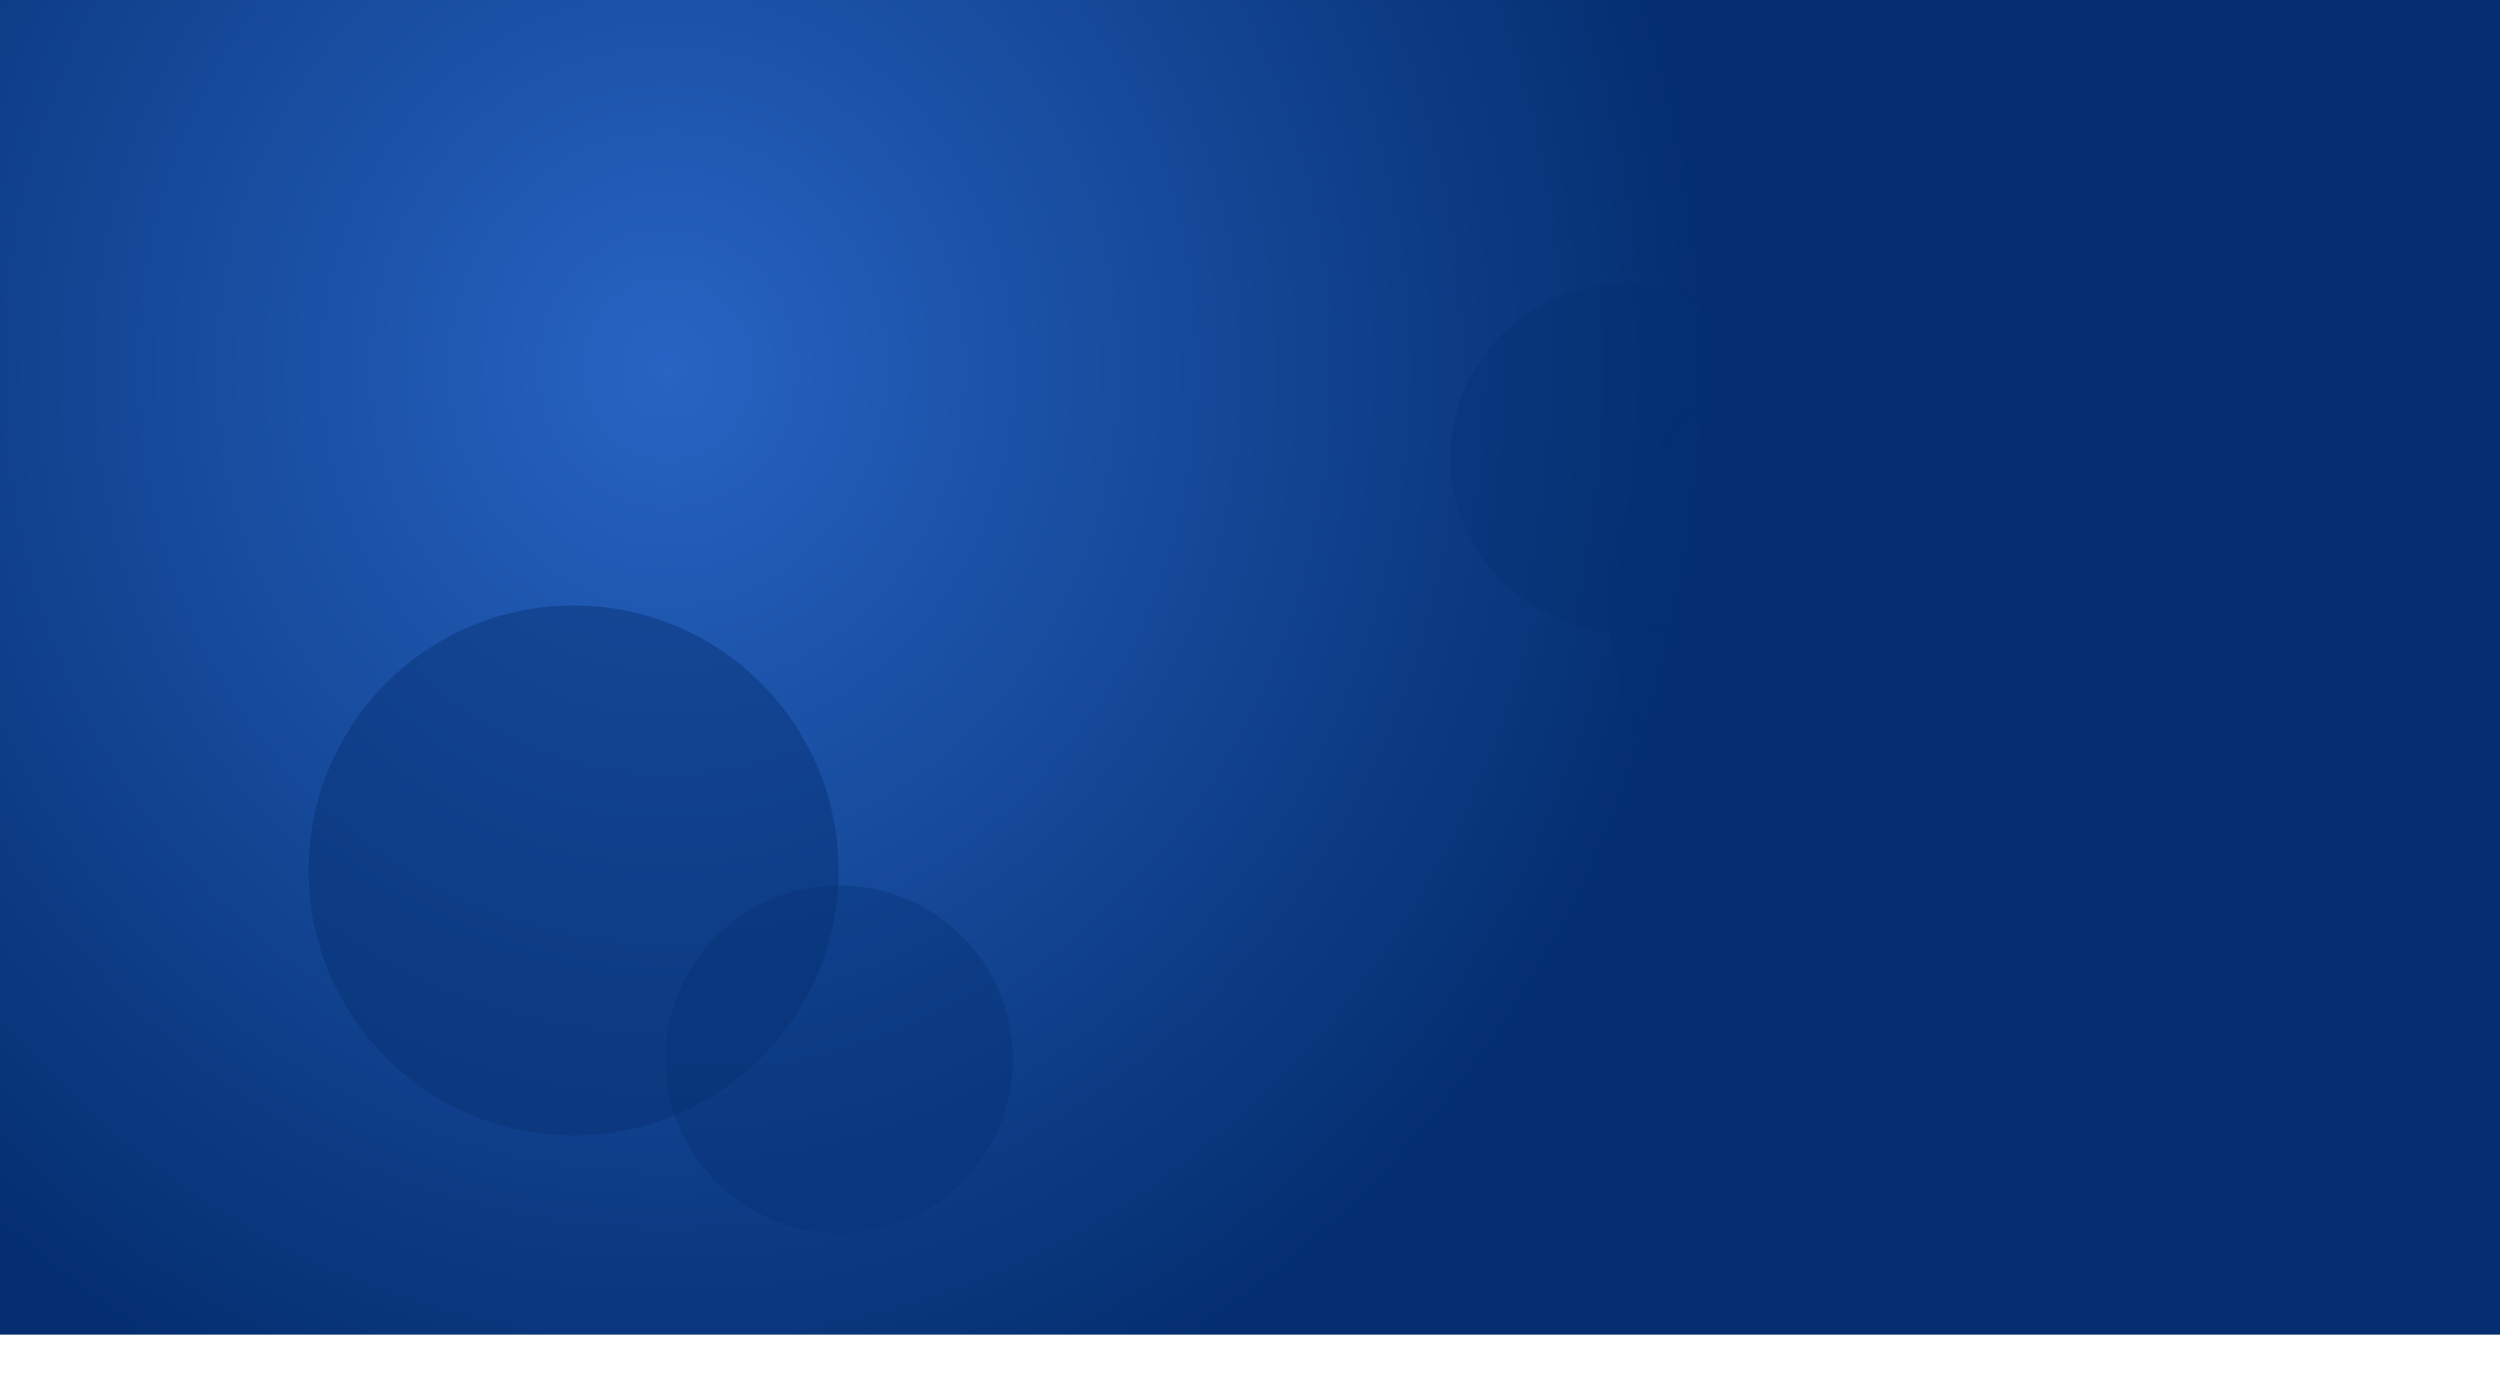 <svg id="Group_117" data-name="Group 117" xmlns="http://www.w3.org/2000/svg" xmlns:xlink="http://www.w3.org/1999/xlink" width="1920" height="1064" viewBox="0 0 1920 1064">
  <defs>
    <radialGradient id="radial-gradient" cx="0.269" cy="0.28" r="0.414" gradientTransform="matrix(1, 0, 0, 2.009, 0, -0.282)" gradientUnits="objectBoundingBox">
      <stop offset="0" stop-color="#2764c3"/>
      <stop offset="1" stop-color="#042e70"/>
    </radialGradient>
    <filter id="Path_61" x="120" y="348" width="641" height="641" filterUnits="userSpaceOnUse">
      <feOffset dy="68" input="SourceAlpha"/>
      <feGaussianBlur stdDeviation="39" result="blur"/>
      <feFlood flood-opacity="0.161"/>
      <feComposite operator="in" in2="blur"/>
      <feComposite in="SourceGraphic"/>
    </filter>
    <filter id="Ellipse_5" x="394" y="563" width="501" height="501" filterUnits="userSpaceOnUse">
      <feOffset dy="68" input="SourceAlpha"/>
      <feGaussianBlur stdDeviation="39" result="blur-2"/>
      <feFlood flood-opacity="0.161"/>
      <feComposite operator="in" in2="blur-2"/>
      <feComposite in="SourceGraphic"/>
    </filter>
    <filter id="Ellipse_6" x="997" y="101" width="501" height="501" filterUnits="userSpaceOnUse">
      <feOffset dy="68" input="SourceAlpha"/>
      <feGaussianBlur stdDeviation="39" result="blur-3"/>
      <feFlood flood-opacity="0.161"/>
      <feComposite operator="in" in2="blur-3"/>
      <feComposite in="SourceGraphic"/>
    </filter>
    <filter id="Ellipse_4" x="1118" y="144" width="641" height="641" filterUnits="userSpaceOnUse">
      <feOffset dy="68" input="SourceAlpha"/>
      <feGaussianBlur stdDeviation="39" result="blur-4"/>
      <feFlood flood-opacity="0.161"/>
      <feComposite operator="in" in2="blur-4"/>
      <feComposite in="SourceGraphic"/>
    </filter>
  </defs>
  <rect id="Rectangle_75" data-name="Rectangle 75" width="1920" height="1025" fill="url(#radial-gradient)"/>
  <g transform="matrix(1, 0, 0, 1, 0, 0)" filter="url(#Path_61)">
    <path id="Path_61-2" data-name="Path 61" d="M203.5,0C315.89,0,407,91.11,407,203.5S315.89,407,203.5,407,0,315.89,0,203.5,91.11,0,203.5,0Z" transform="translate(237 397)" fill="#052f71" opacity="0.43"/>
  </g>
  <g transform="matrix(1, 0, 0, 1, 0, 0)" filter="url(#Ellipse_5)">
    <circle id="Ellipse_5-2" data-name="Ellipse 5" cx="133.5" cy="133.5" r="133.5" transform="translate(511 612)" fill="#052f71" opacity="0.35"/>
  </g>
  <g transform="matrix(1, 0, 0, 1, 0, 0)" filter="url(#Ellipse_6)">
    <circle id="Ellipse_6-2" data-name="Ellipse 6" cx="133.5" cy="133.5" r="133.5" transform="translate(1114 150)" fill="#052f71" opacity="0.35"/>
  </g>
  <g transform="matrix(1, 0, 0, 1, 0, 0)" filter="url(#Ellipse_4)">
    <circle id="Ellipse_4-2" data-name="Ellipse 4" cx="203.5" cy="203.5" r="203.5" transform="translate(1235 193)" fill="#052f71" opacity="0.35"/>
  </g>
</svg>
